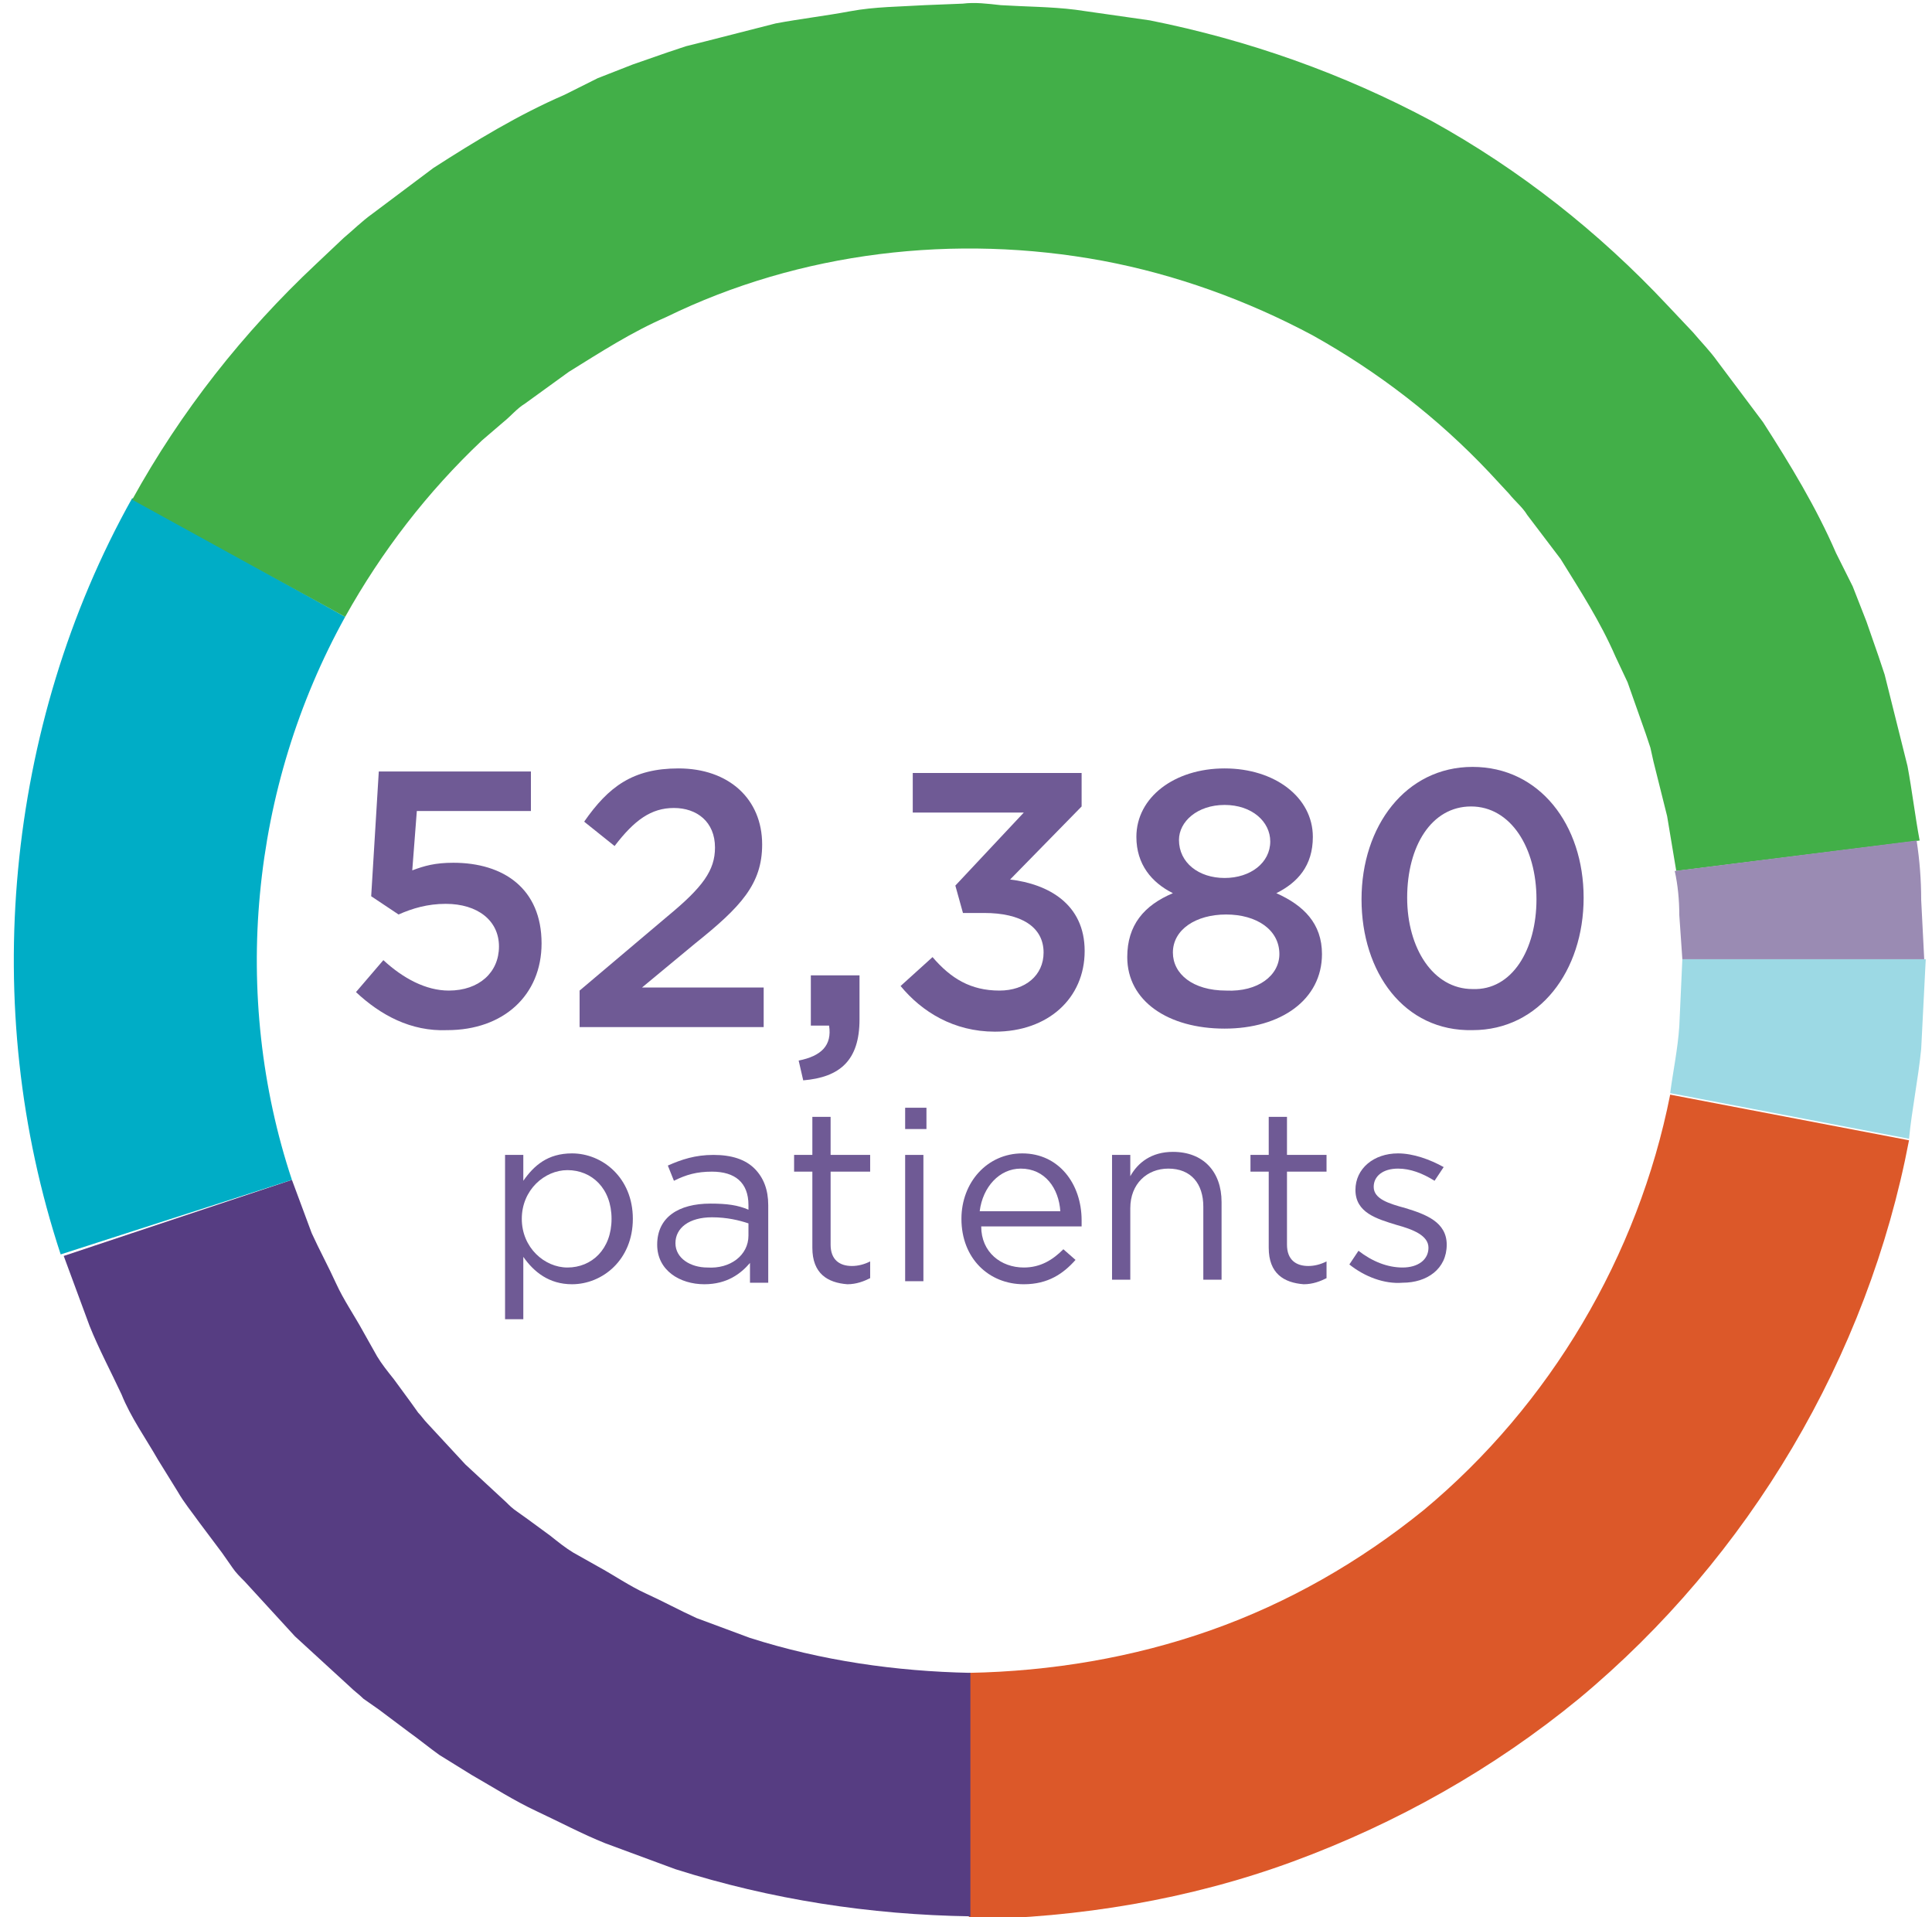 <?xml version="1.0" encoding="utf-8"?>
<!-- Generator: Adobe Illustrator 22.0.1, SVG Export Plug-In . SVG Version: 6.00 Build 0)  -->
<svg version="1.1" id="Layer_1" xmlns="http://www.w3.org/2000/svg" xmlns:xlink="http://www.w3.org/1999/xlink" x="0px" y="0px"
	 viewBox="0 0 127 126" style="enable-background:new 0 0 127 126;" xml:space="preserve">
<style type="text/css">
	.st0{enable-background:new    ;}
	.st1{fill:#6F5A95;}
	.st2{fill:#9CD9E4;}
	.st3{fill:#DC5829;}
	.st4{fill:#563D82;}
	.st5{fill:#00ADC6;}
	.st6{fill:#42AF48;}
	.st7{fill:#9A8BB3;}
</style>
<g id="_x35_2380" class="st0">
	<path class="st1" d="M23.4,65.2l1.8-2.1c1.3,1.2,2.8,2,4.3,2c2,0,3.3-1.2,3.3-2.9v0c0-1.7-1.4-2.8-3.5-2.8c-1.2,0-2.2,0.3-3.1,0.7
		l-1.8-1.2l0.5-8.2h10v2.6h-7.5l-0.3,3.9c0.8-0.3,1.5-0.5,2.7-0.5c3.3,0,5.8,1.7,5.8,5.3v0c0,3.4-2.5,5.7-6.2,5.7
		C27,67.8,25,66.7,23.4,65.2z"/>
	<path class="st1" d="M38.1,65.1l5.8-4.9c2.3-1.9,3.1-3,3.1-4.5c0-1.7-1.2-2.6-2.7-2.6s-2.6,0.8-3.9,2.5L38.4,54
		c1.6-2.3,3.2-3.5,6.2-3.5c3.3,0,5.5,2,5.5,5v0c0,2.6-1.4,4.1-4.4,6.5l-3.5,2.9h8v2.6H38.1V65.1z"/>
	<path class="st1" d="M52.5,69.7c1.5-0.3,2.2-1,2-2.3h-1.2v-3.3h3.2V67c0,2.7-1.3,3.8-3.7,4L52.5,69.7z"/>
	<path class="st1" d="M59.2,64.8l2.1-1.9c1.2,1.4,2.5,2.2,4.4,2.2c1.7,0,2.9-1,2.9-2.5v0c0-1.7-1.5-2.6-3.9-2.6h-1.4l-0.5-1.8
		l4.5-4.8h-7.3v-2.6h11.1v2.2l-4.7,4.8c2.5,0.3,4.9,1.6,4.9,4.7c0,0,0,0,0,0c0,3.1-2.4,5.3-5.9,5.3C62.7,67.8,60.6,66.5,59.2,64.8z"
		/>
	<path class="st1" d="M74.1,62.9L74.1,62.9c0-2.1,1.1-3.4,3-4.2c-1.4-0.7-2.4-1.9-2.4-3.7v0c0-2.6,2.5-4.5,5.8-4.5s5.8,1.9,5.8,4.5
		v0c0,1.9-1,3-2.4,3.7c1.8,0.8,3,2,3,4v0c0,3-2.7,4.9-6.4,4.9S74.1,65.8,74.1,62.9z M84.1,62.7L84.1,62.7c0-1.6-1.5-2.6-3.5-2.6
		s-3.5,1-3.5,2.5v0c0,1.4,1.3,2.5,3.5,2.5C82.7,65.2,84.1,64.1,84.1,62.7z M83.5,55.3L83.5,55.3c0-1.3-1.2-2.4-3-2.4
		c-1.8,0-3,1.1-3,2.3v0c0,1.5,1.3,2.5,3,2.5S83.5,56.7,83.5,55.3z"/>
	<path class="st1" d="M89.5,59.1L89.5,59.1c0-4.8,2.9-8.7,7.3-8.7c4.4,0,7.3,3.8,7.3,8.6v0c0,4.8-2.9,8.7-7.3,8.7
		C92.3,67.8,89.5,63.9,89.5,59.1z M101,59.1L101,59.1c0-3.4-1.7-6.1-4.3-6.1c-2.6,0-4.2,2.6-4.2,6v0c0,3.3,1.7,6,4.3,6
		C99.4,65.1,101,62.4,101,59.1z"/>
</g>
<g id="patients" class="st0">
	<path class="st1" d="M33.2,75.9h1.2v1.7c0.7-1,1.6-1.8,3.2-1.8c2,0,4,1.6,4,4.3v0c0,2.7-2,4.3-4,4.3c-1.5,0-2.5-0.8-3.2-1.8v4.1
		h-1.2V75.9z M40.2,80.1L40.2,80.1c0-2-1.3-3.2-2.9-3.2c-1.5,0-3,1.3-3,3.2v0c0,1.9,1.5,3.2,3,3.2C38.9,83.3,40.2,82.1,40.2,80.1z"
		/>
	<path class="st1" d="M43.2,81.8L43.2,81.8c0-1.8,1.4-2.7,3.5-2.7c1.1,0,1.8,0.1,2.5,0.4v-0.3c0-1.5-0.9-2.2-2.4-2.2
		c-1,0-1.7,0.2-2.5,0.6l-0.4-1c0.9-0.4,1.8-0.7,3-0.7c1.2,0,2.1,0.3,2.7,0.9c0.6,0.6,0.9,1.4,0.9,2.4v5.1h-1.2V83
		c-0.6,0.7-1.5,1.4-3,1.4C44.7,84.4,43.2,83.5,43.2,81.8z M49.2,81.2v-0.8c-0.6-0.2-1.4-0.4-2.4-0.4c-1.5,0-2.4,0.7-2.4,1.7v0
		c0,1,1,1.6,2.1,1.6C48,83.4,49.2,82.5,49.2,81.2z"/>
	<path class="st1" d="M53.4,82v-5h-1.2v-1.1h1.2v-2.5h1.2v2.5h2.6V77h-2.6v4.8c0,1,0.6,1.4,1.4,1.4c0.4,0,0.8-0.1,1.2-0.3V84
		c-0.4,0.2-0.9,0.4-1.5,0.4C54.4,84.3,53.4,83.7,53.4,82z"/>
	<path class="st1" d="M59.5,72.8h1.4v1.4h-1.4V72.8z M59.5,75.9h1.2v8.3h-1.2V75.9z"/>
	<path class="st1" d="M67.3,83.3c1.1,0,1.9-0.5,2.6-1.2l0.8,0.7c-0.8,0.9-1.8,1.6-3.4,1.6c-2.3,0-4.1-1.7-4.1-4.3
		c0-2.4,1.7-4.3,4-4.3c2.4,0,3.9,2,3.9,4.4c0,0.1,0,0.2,0,0.4h-6.6C64.5,82.3,65.8,83.3,67.3,83.3z M69.7,79.6
		c-0.1-1.5-1-2.8-2.6-2.8c-1.4,0-2.5,1.2-2.7,2.8H69.7z"/>
	<path class="st1" d="M73.1,75.9h1.2v1.4c0.5-0.9,1.4-1.6,2.8-1.6c2,0,3.2,1.3,3.2,3.3v5.1h-1.2v-4.8c0-1.5-0.8-2.5-2.3-2.5
		c-1.4,0-2.5,1-2.5,2.6v4.7h-1.2V75.9z"/>
	<path class="st1" d="M83.4,82v-5h-1.2v-1.1h1.2v-2.5h1.2v2.5h2.6V77h-2.6v4.8c0,1,0.6,1.4,1.4,1.4c0.4,0,0.8-0.1,1.2-0.3V84
		c-0.4,0.2-0.9,0.4-1.5,0.4C84.4,84.3,83.4,83.7,83.4,82z"/>
	<path class="st1" d="M88.7,83.1l0.6-0.9c0.9,0.7,1.9,1.1,2.9,1.1c1,0,1.7-0.5,1.7-1.3v0c0-0.8-1-1.2-2.1-1.5
		c-1.3-0.4-2.7-0.8-2.7-2.3v0c0-1.4,1.2-2.4,2.8-2.4c1,0,2.1,0.4,3,0.9l-0.6,0.9c-0.8-0.5-1.6-0.8-2.4-0.8c-1,0-1.6,0.5-1.6,1.2v0
		c0,0.8,1,1.1,2.1,1.4c1.3,0.4,2.7,0.9,2.7,2.4v0c0,1.6-1.3,2.5-2.9,2.5C91,84.4,89.7,83.9,88.7,83.1z"/>
</g>
<g id="chart" transform="translate(0.889, 0.539)">
	<path id="lt-blue" class="st2" d="M108.9,71.3c0.2-1.5,0.5-2.9,0.6-4.4l0.2-4.4h16l-0.3,5.9c-0.2,2-0.6,3.9-0.8,5.9L108.9,71.3z"/>
	<path id="orange" class="st3" d="M62.8,109.4c5.4-0.1,10.8-1,15.9-2.8c5.1-1.8,9.8-4.5,14-7.9c8.3-6.9,14.1-16.7,16.2-27.3l15.7,3
		c-2.7,14.2-10.5,27.4-21.7,36.7c-5.6,4.6-12,8.2-18.8,10.7c-6.8,2.5-14.1,3.7-21.3,3.8L62.8,109.4z"/>
	<path id="purple" class="st4" d="M18.3,77l1.3,3.5c0.5,1.1,1.1,2.2,1.6,3.3c0.5,1.1,1.2,2.1,1.8,3.2l0.9,1.6c0.3,0.5,0.7,1,1.1,1.5
		l1.1,1.5l0.5,0.7c0.2,0.2,0.4,0.5,0.6,0.7l2.5,2.7l2.7,2.5c0.2,0.2,0.4,0.4,0.7,0.6l0.7,0.5l1.5,1.1c0.5,0.4,1,0.8,1.5,1.1l1.6,0.9
		c1.1,0.6,2.1,1.3,3.2,1.8c1.1,0.5,2.2,1.1,3.3,1.6l3.5,1.3c4.7,1.5,9.6,2.2,14.5,2.3l0,16c-6.6-0.1-13.1-1.1-19.4-3.1l-4.6-1.7
		c-1.5-0.6-3-1.4-4.5-2.1c-1.5-0.7-2.9-1.6-4.3-2.4l-2.1-1.3c-0.7-0.5-1.3-1-2-1.5l-2-1.5l-1-0.7c-0.3-0.3-0.6-0.5-0.9-0.8l-3.6-3.3
		l-3.3-3.6c-0.3-0.3-0.6-0.6-0.8-0.9l-0.7-1l-1.5-2c-0.5-0.7-1-1.3-1.4-2l-1.3-2.1c-0.8-1.4-1.8-2.8-2.4-4.3c-0.7-1.5-1.5-3-2.1-4.5
		l-1.7-4.6L18.3,77z"/>
	<path id="aqua" class="st5" d="M21.8,40c-3.1,5.6-5,11.8-5.6,18.2C15.6,64.5,16.3,71,18.3,77L3.1,81.9c-2.7-8.2-3.6-16.8-2.8-25.3
		c0.8-8.5,3.3-16.9,7.5-24.4L21.8,40z"/>
	<path id="green" class="st6" d="M109.3,56.7l-0.6-3.6l-0.9-3.6l-0.2-0.9l-0.3-0.9l-0.6-1.7l-0.6-1.7l-0.8-1.7
		c-1-2.3-2.3-4.3-3.6-6.4l-2.2-2.9c-0.3-0.5-0.8-0.9-1.2-1.4L97,30.5c-3.4-3.6-7.3-6.6-11.6-9c-4.3-2.3-9-4-13.8-4.9
		c-9.7-1.8-19.9-0.6-28.7,3.7c-2.3,1-4.3,2.3-6.4,3.6L33.6,26c-0.5,0.3-0.9,0.8-1.4,1.2l-1.4,1.2c-3.6,3.4-6.6,7.3-9,11.6l-14-7.7
		c3.2-5.8,7.3-11,12.1-15.5l1.8-1.7c0.6-0.5,1.2-1.1,1.9-1.6l4-3c2.8-1.8,5.6-3.5,8.6-4.8l2.2-1.1l2.3-0.9L43,2.9l1.2-0.4l1.2-0.3
		L50.1,1c1.6-0.3,3.3-0.5,4.9-0.8c1.6-0.3,3.3-0.3,4.9-0.4l2.5-0.1c0.8-0.1,1.6,0,2.5,0.1c1.6,0.1,3.3,0.1,4.9,0.3l4.9,0.7
		c6.5,1.3,12.7,3.5,18.5,6.6c5.8,3.2,11,7.3,15.5,12.1l1.7,1.8c0.5,0.6,1.1,1.2,1.6,1.9l3,4c1.8,2.8,3.5,5.6,4.8,8.6l1.1,2.2
		l0.9,2.3l0.8,2.3l0.4,1.2l0.3,1.2l1.2,4.8c0.3,1.6,0.5,3.3,0.8,4.9L109.3,56.7z"/>
	<path id="lilac" class="st7" d="M109.7,62.5l-0.2-2.9c0-1-0.1-2-0.3-2.9l15.9-2c0.2,1.3,0.3,2.6,0.3,3.9l0.2,3.9H109.7z"/>
</g>
</svg>
